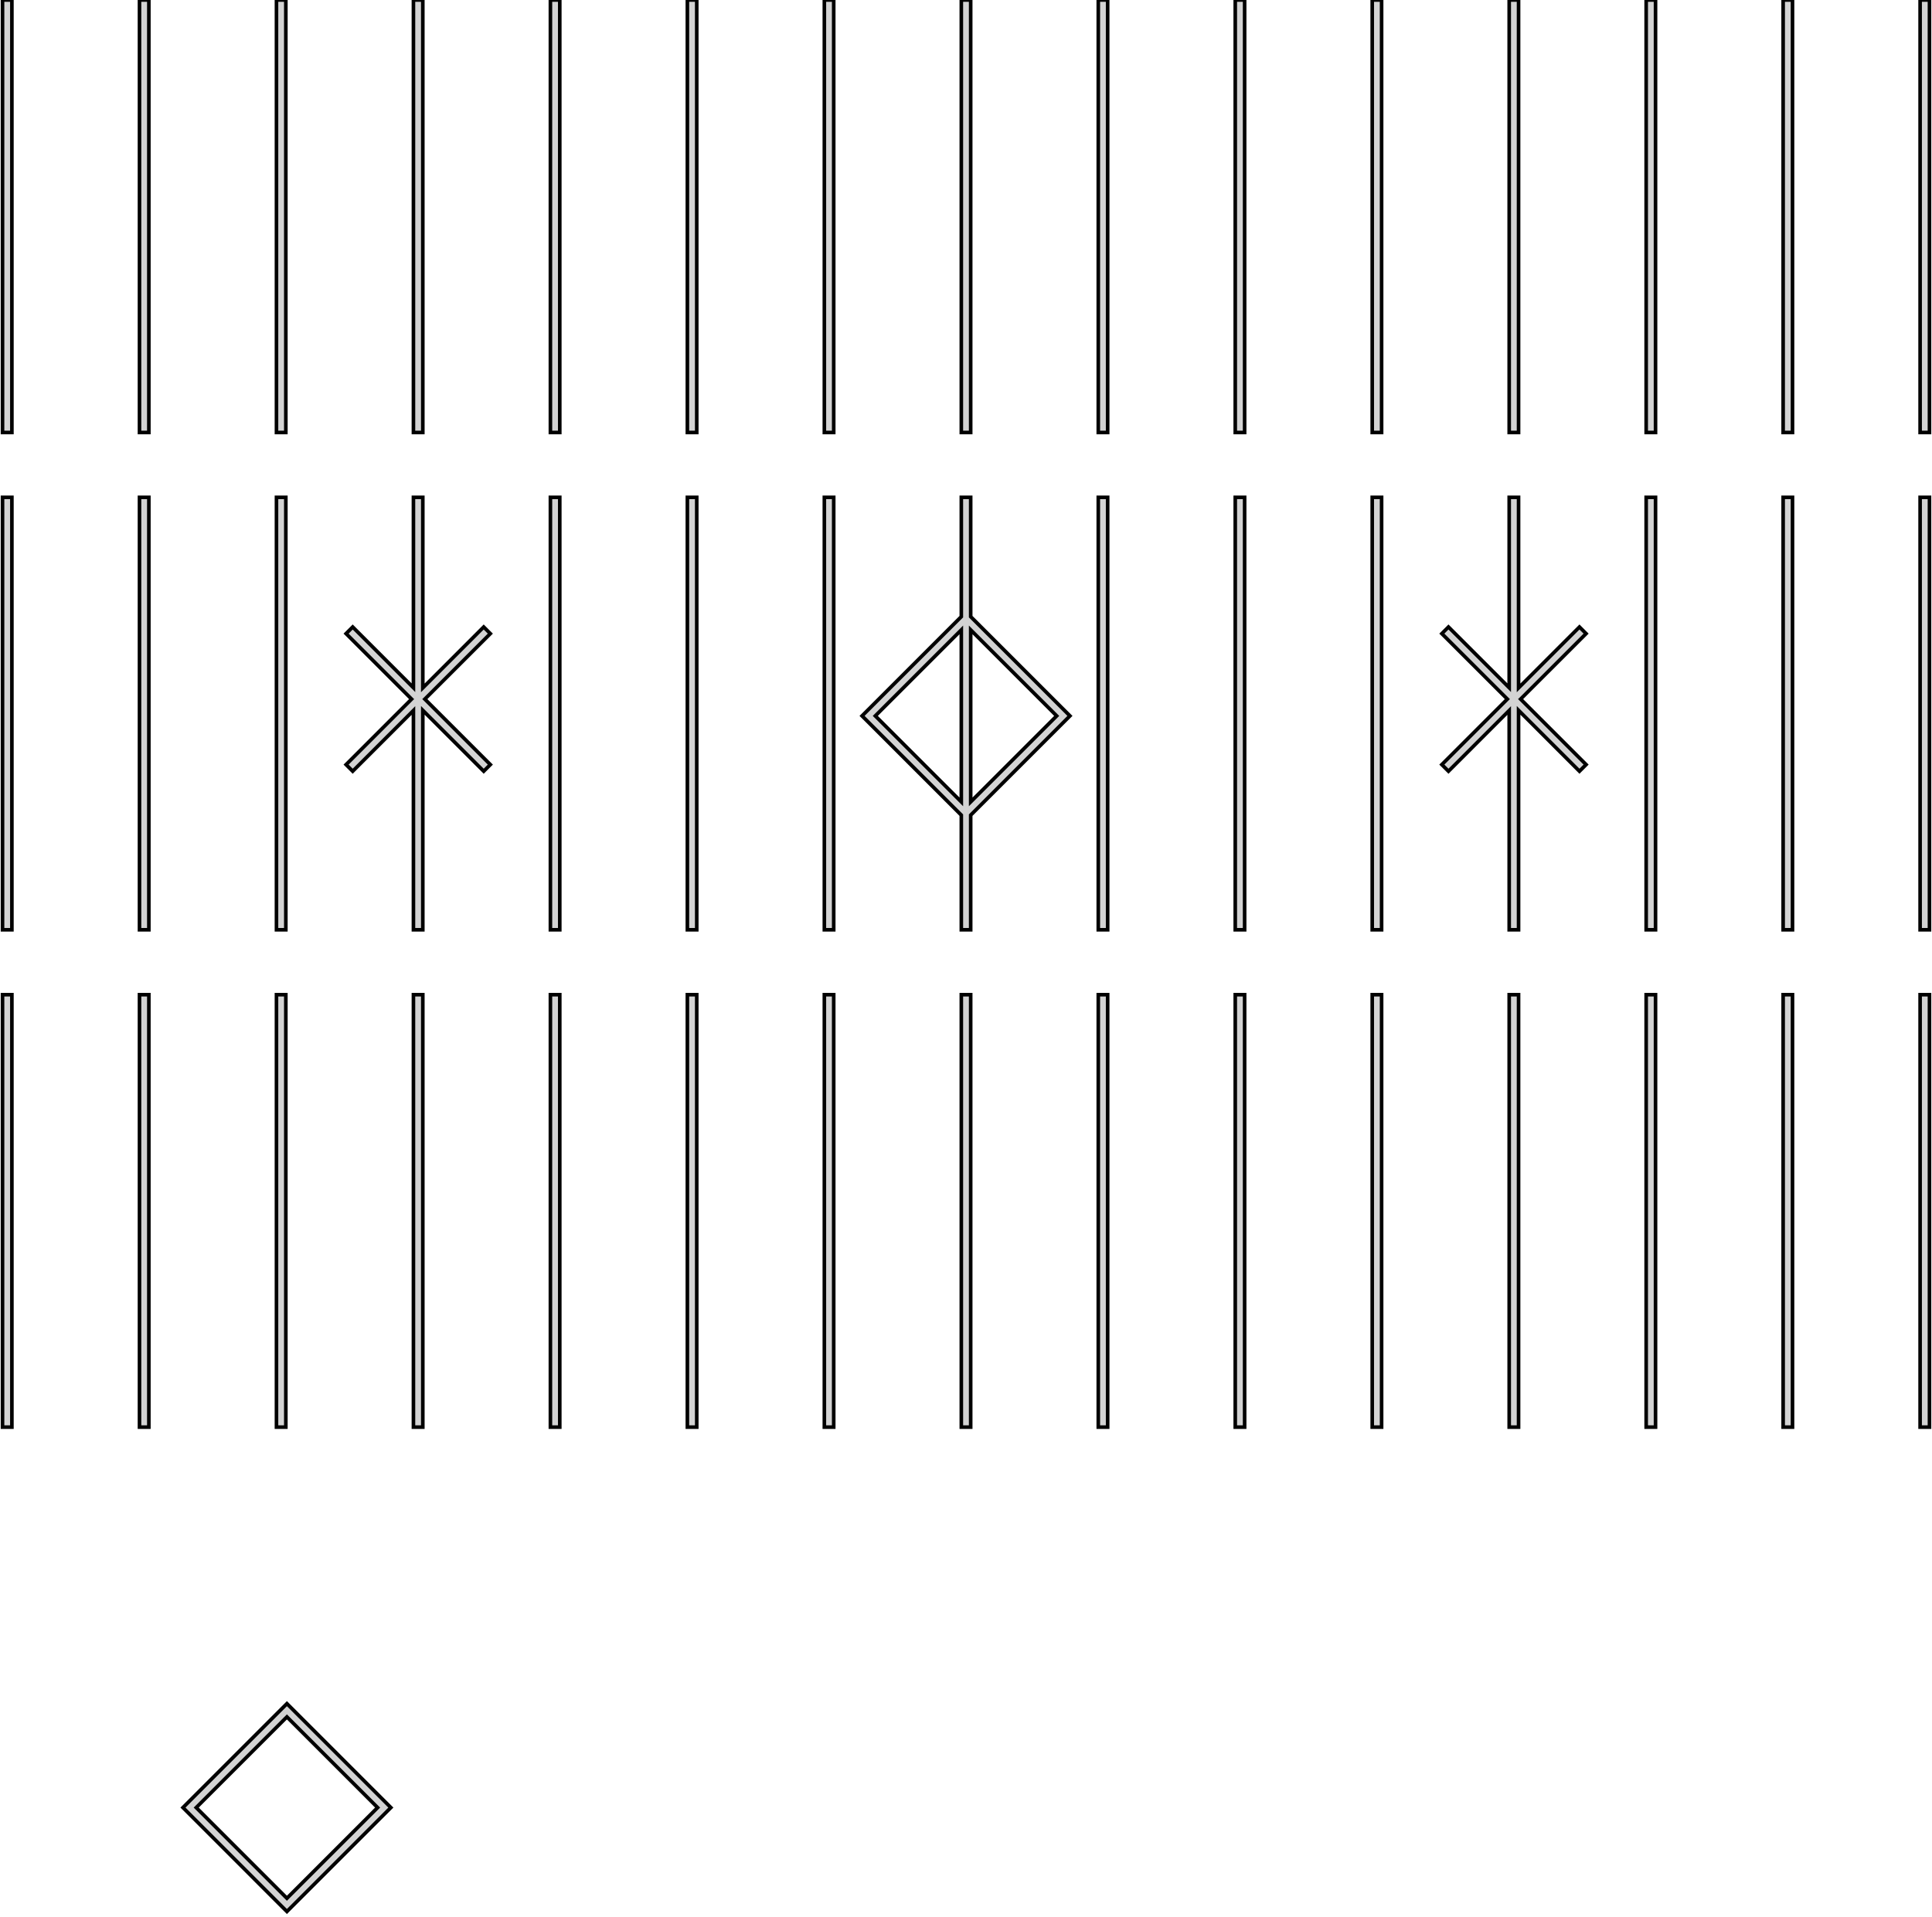 <?xml version="1.0" standalone="no"?>
<!DOCTYPE svg PUBLIC "-//W3C//DTD SVG 1.1//EN" "http://www.w3.org/Graphics/SVG/1.1/DTD/svg11.dtd">
<svg width="268mm" height="266mm" viewBox="-1 -198 268 266" xmlns="http://www.w3.org/2000/svg" version="1.1">
<title>OpenSCAD Model</title>
<path d="
M 266.65,-198 L 265.35,-198 L 265.35,-138 L 266.65,-138 z
M 247.65,-198 L 246.35,-198 L 246.35,-138 L 247.65,-138 z
M 228.65,-198 L 227.35,-198 L 227.35,-138 L 228.65,-138 z
M 209.65,-198 L 208.35,-198 L 208.35,-138 L 209.65,-138 z
M 190.65,-198 L 189.35,-198 L 189.35,-138 L 190.65,-138 z
M 171.65,-198 L 170.35,-198 L 170.35,-138 L 171.65,-138 z
M 152.65,-198 L 151.35,-198 L 151.35,-138 L 152.65,-138 z
M 133.65,-198 L 132.35,-198 L 132.35,-138 L 133.65,-138 z
M 114.65,-198 L 113.35,-198 L 113.35,-138 L 114.65,-138 z
M 95.65,-198 L 94.35,-198 L 94.35,-138 L 95.65,-138 z
M 76.65,-198 L 75.35,-198 L 75.35,-138 L 76.65,-138 z
M 57.65,-198 L 56.35,-198 L 56.35,-138 L 57.65,-138 z
M 38.65,-198 L 37.35,-198 L 37.35,-138 L 38.65,-138 z
M 19.65,-198 L 18.35,-198 L 18.35,-138 L 19.65,-138 z
M 0.65,-198 L -0.65,-198 L -0.65,-138 L 0.65,-138 z
M 152.65,-129 L 151.35,-129 L 151.35,-69 L 152.65,-69 z
M 19.65,-129 L 18.35,-129 L 18.35,-69 L 19.65,-69 z
M 228.65,-129 L 227.35,-129 L 227.35,-69 L 228.65,-69 z
M 247.65,-129 L 246.35,-129 L 246.35,-69 L 247.65,-69 z
M 209.65,-99.449 L 218.098,-91 L 219.018,-91.92 L 209.931,-101.006 L 219.018,-110.092 L 218.098,-111.012
 L 209.65,-102.563 L 209.65,-129 L 208.35,-129 L 208.35,-102.587 L 199.926,-111.012 L 199.006,-110.092
 L 208.093,-101.006 L 199.006,-91.92 L 199.926,-91 L 208.35,-99.425 L 208.35,-69 L 209.65,-69
 z
M 0.65,-129 L -0.65,-129 L -0.65,-69 L 0.65,-69 z
M 133.65,-84.908 L 147.419,-98.677 L 133.65,-112.446 L 133.65,-129 L 132.35,-129 L 132.35,-112.446
 L 118.581,-98.677 L 132.35,-84.908 L 132.35,-69 L 133.65,-69 z
M 133.65,-110.608 L 145.581,-98.677 L 133.65,-86.746 z
M 120.419,-98.677 L 132.35,-110.608 L 132.35,-86.746 z
M 190.65,-129 L 189.35,-129 L 189.35,-69 L 190.65,-69 z
M 38.65,-129 L 37.35,-129 L 37.35,-69 L 38.65,-69 z
M 171.65,-129 L 170.35,-129 L 170.35,-69 L 171.65,-69 z
M 114.65,-129 L 113.35,-129 L 113.35,-69 L 114.65,-69 z
M 95.65,-129 L 94.35,-129 L 94.35,-69 L 95.65,-69 z
M 57.65,-99.449 L 66.098,-91 L 67.018,-91.92 L 57.931,-101.006 L 67.018,-110.092 L 66.098,-111.012
 L 57.65,-102.563 L 57.65,-129 L 56.35,-129 L 56.35,-102.587 L 47.926,-111.012 L 47.007,-110.092
 L 56.093,-101.006 L 47.007,-91.92 L 47.926,-91 L 56.35,-99.425 L 56.35,-69 L 57.65,-69
 z
M 76.65,-129 L 75.35,-129 L 75.35,-69 L 76.65,-69 z
M 266.65,-129 L 265.35,-129 L 265.35,-69 L 266.65,-69 z
M 190.65,-60 L 189.35,-60 L 189.35,-0 L 190.65,-0 z
M 247.65,-60 L 246.35,-60 L 246.35,-0 L 247.65,-0 z
M 228.65,-60 L 227.35,-60 L 227.35,-0 L 228.65,-0 z
M 209.65,-60 L 208.35,-60 L 208.35,-0 L 209.65,-0 z
M 266.65,-60 L 265.35,-60 L 265.35,-0 L 266.65,-0 z
M 171.65,-60 L 170.35,-60 L 170.35,-0 L 171.65,-0 z
M 152.65,-60 L 151.35,-60 L 151.35,-0 L 152.65,-0 z
M 133.65,-60 L 132.35,-60 L 132.35,-0 L 133.65,-0 z
M 114.65,-60 L 113.35,-60 L 113.35,-0 L 114.65,-0 z
M 95.65,-60 L 94.35,-60 L 94.35,-0 L 95.65,-0 z
M 76.65,-60 L 75.35,-60 L 75.35,-0 L 76.65,-0 z
M 57.65,-60 L 56.35,-60 L 56.35,-0 L 57.65,-0 z
M 38.65,-60 L 37.35,-60 L 37.35,-0 L 38.65,-0 z
M 19.65,-60 L 18.35,-60 L 18.35,-0 L 19.65,-0 z
M 0.65,-60 L -0.65,-60 L -0.65,-0 L 0.65,-0 z
M 53.219,52.783 L 38.8,38.364 L 37.881,39.283 L 24.381,52.783 L 38.34,66.743 L 38.34,66.743
 L 38.8,67.202 z
M 26.219,52.783 L 38.8,40.202 L 51.381,52.783 L 38.8,65.364 z
" stroke="black" fill="lightgray" stroke-width="0.5"/>
</svg>
